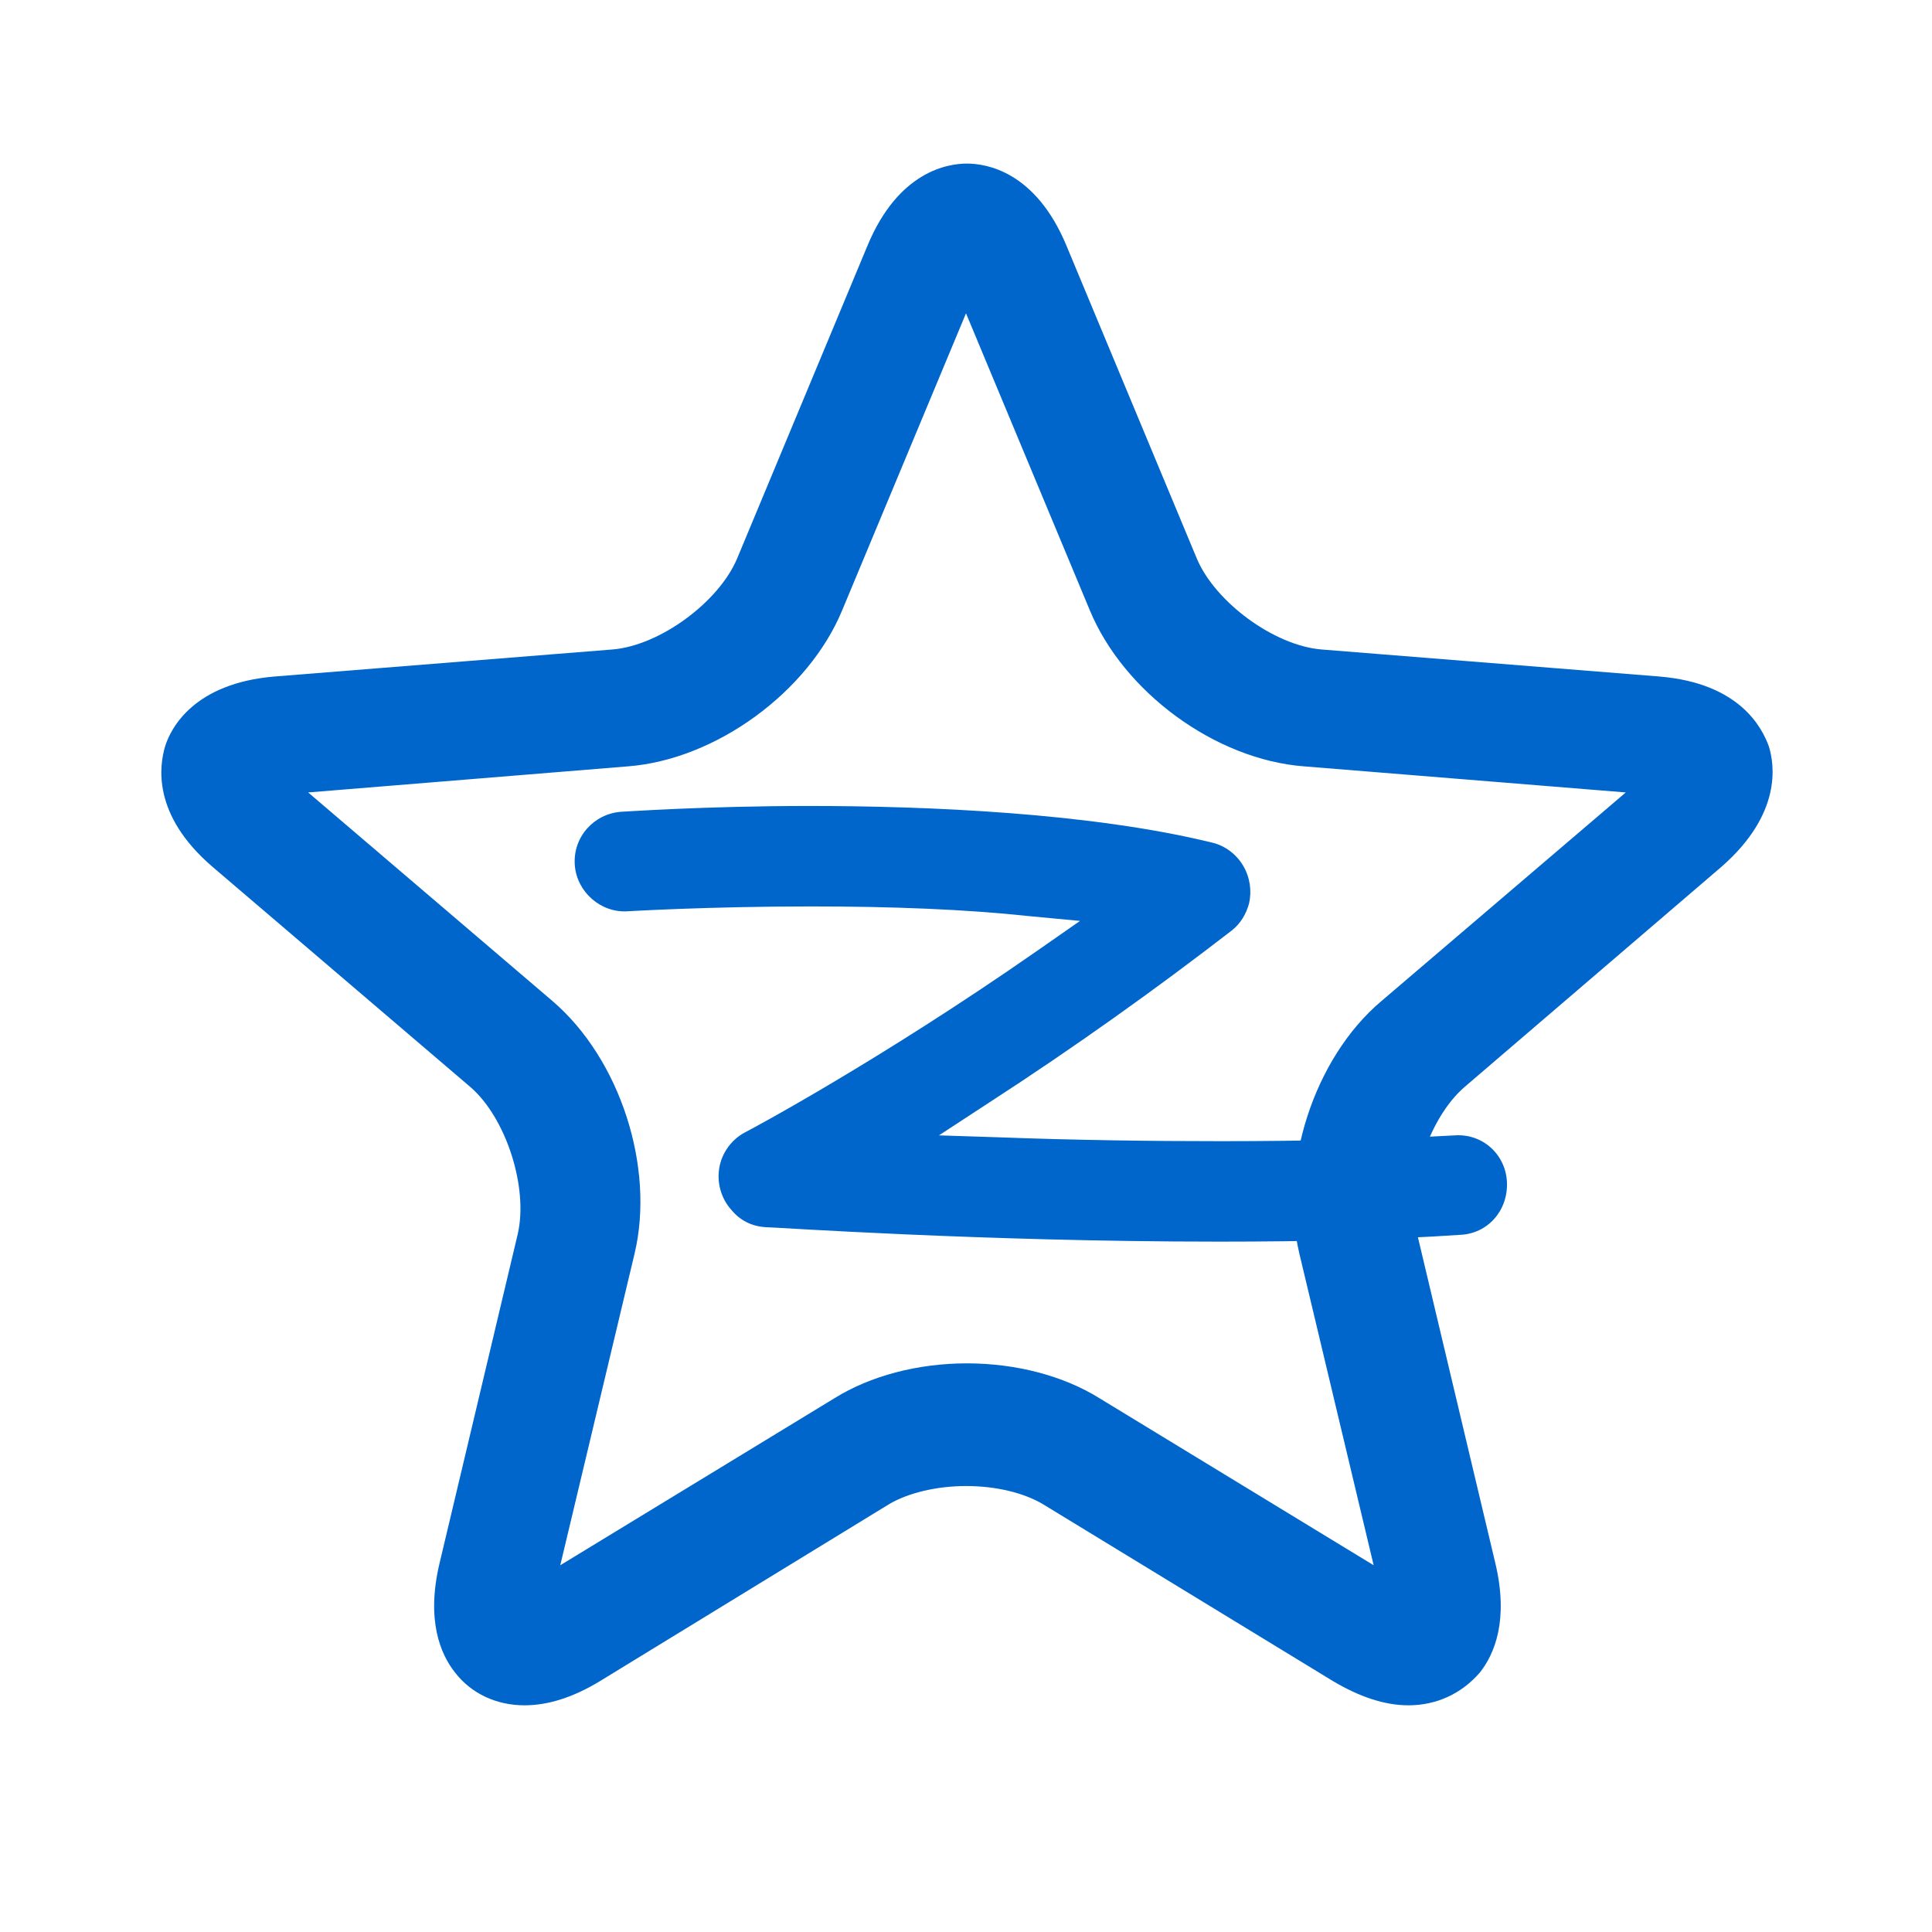 <?xml version="1.0" standalone="no"?><!DOCTYPE svg PUBLIC "-//W3C//DTD SVG 1.1//EN" "http://www.w3.org/Graphics/SVG/1.1/DTD/svg11.dtd"><svg t="1678359603709" class="icon" viewBox="0 0 1024 1024" version="1.1" xmlns="http://www.w3.org/2000/svg" p-id="6055" xmlns:xlink="http://www.w3.org/1999/xlink" width="32" height="32"><path d="M746.496 903.851c-12.8 0-26.112-4.608-39.936-12.8l-153.6-93.696c-10.24-6.144-25.088-9.728-40.96-9.728-15.36 0-30.72 3.584-40.96 9.728l-153.088 93.696c-14.336 8.704-27.648 12.8-39.936 12.8-14.848 0-28.16-6.144-36.864-17.408-7.68-9.728-15.36-27.648-8.192-57.856l41.472-174.592c5.632-24.576-6.144-61.44-25.088-77.824L112.64 459.435c-32.256-27.648-28.16-53.76-25.088-64 3.072-9.728 15.36-33.28 57.856-36.864l179.2-14.336c25.088-2.048 56.32-25.088 66.048-48.128l69.12-165.888c16.384-39.424 42.496-43.52 52.736-43.52s36.352 4.096 52.736 43.52L634.368 296.107c9.728 23.04 40.96 46.08 66.048 48.128l179.2 14.336c42.496 3.584 54.272 27.136 57.856 36.864 3.072 9.728 7.168 35.84-25.088 64l-136.192 116.736c-18.944 16.384-31.232 53.248-25.088 77.824l41.472 174.592c7.168 30.208-0.512 48.128-8.192 57.856-9.728 11.264-23.04 17.408-37.888 17.408zM446.464 323.243C428.544 366.763 379.392 402.603 332.8 406.187l-169.472 13.824 129.536 110.592c35.84 30.72 54.272 88.064 43.52 133.632L296.96 829.611l145.408-88.576c18.944-11.776 44.032-18.432 70.144-18.432s51.2 6.656 70.144 18.432l145.408 88.576-39.424-165.376c-10.752-45.568 7.68-103.424 43.52-133.632l129.536-110.592-170.496-13.824c-47.104-3.584-95.744-39.424-113.664-82.944L512 166.059 446.464 323.243z" fill="#0066cc" p-id="6056"></path><path d="M646.144 658.091c-126.464 0-236.032-7.68-240.64-7.68-7.168-0.512-13.312-3.584-17.92-9.216-4.608-5.12-7.168-12.288-6.656-19.456 0.512-9.216 6.144-17.408 13.824-21.504 3.072-1.536 71.168-37.888 155.648-96.768l22.016-15.36-27.136-2.56c-33.28-3.584-72.192-5.12-115.2-5.12-55.296 0-96.768 2.56-97.28 2.56-14.336 1.024-27.136-10.24-28.16-24.576-1.024-14.848 10.24-27.136 24.576-28.16 1.536 0 44.032-3.072 99.84-3.072 61.952 0 148.992 3.584 213.504 19.456 6.656 1.536 12.8 6.144 16.384 12.288 3.584 6.144 4.608 13.312 3.072 19.968-1.536 5.632-4.608 10.752-9.216 14.336-40.448 31.232-83.456 61.952-128.512 91.136l-26.624 17.408 31.744 1.024c40.96 1.536 80.384 2.048 117.76 2.048 45.056 0 87.04-1.024 123.904-3.072 14.848-1.024 27.136 10.24 27.648 25.088 0.512 14.848-10.24 27.136-25.088 27.648-37.888 2.56-80.896 3.584-127.488 3.584z" fill="#0066cc" p-id="6057"></path></svg>